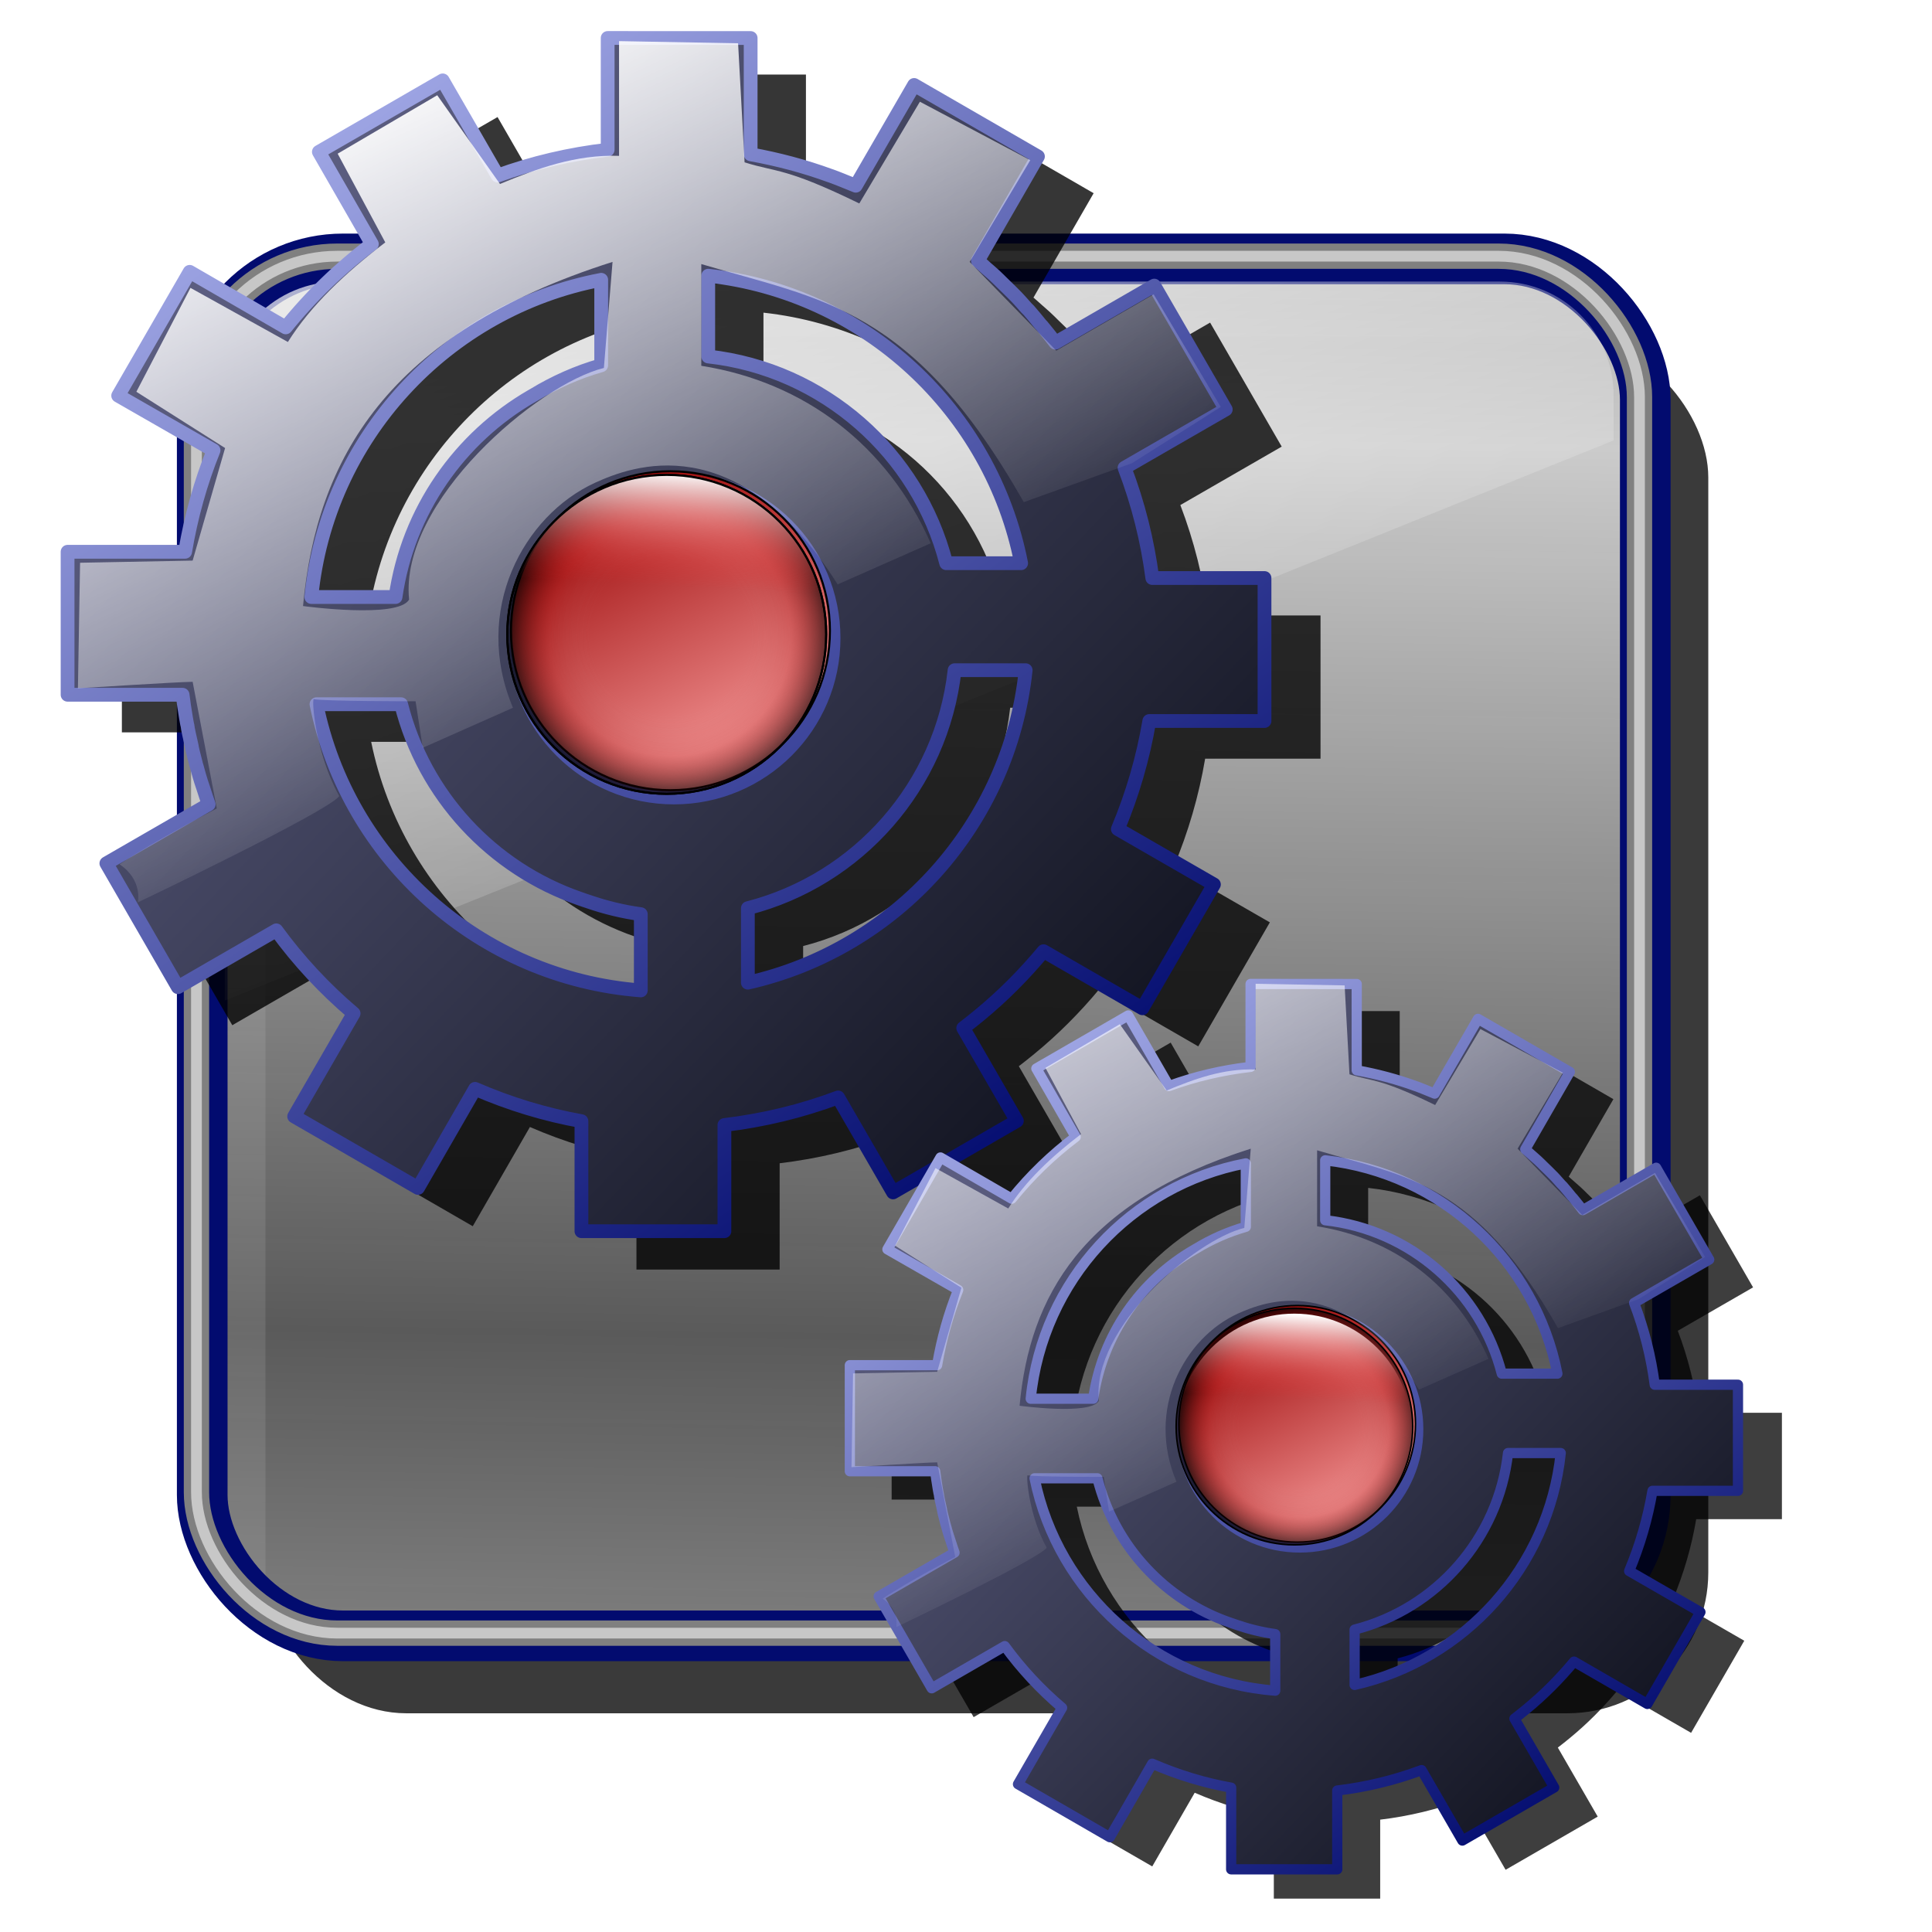 <?xml version="1.0" encoding="UTF-8" standalone="no"?>
<!-- Created with Inkscape (http://www.inkscape.org/) -->

<svg
   xmlns:dc="http://purl.org/dc/elements/1.1/"
   xmlns:cc="http://creativecommons.org/ns#"
   xmlns:rdf="http://www.w3.org/1999/02/22-rdf-syntax-ns#"
   xmlns:svg="http://www.w3.org/2000/svg"
   xmlns="http://www.w3.org/2000/svg"
   xmlns:xlink="http://www.w3.org/1999/xlink"
   xmlns:sodipodi="http://sodipodi.sourceforge.net/DTD/sodipodi-0.dtd"
   xmlns:inkscape="http://www.inkscape.org/namespaces/inkscape"
   width="255"
   height="255"
   viewBox="0 0 67.469 67.469"
   version="1.1"
   id="svg8"
   inkscape:version="0.92.5 (2060ec1f9f, 2020-04-08)"
   sodipodi:docname="gazpacho.svg">
  <defs
     id="defs2">
    <linearGradient
       id="linearGradient927"
       inkscape:collect="always">
      <stop
         id="stop923"
         offset="0"
         style="stop-color:#ffffff;stop-opacity:0.657" />
      <stop
         id="stop925"
         offset="1"
         style="stop-color:#ffffff;stop-opacity:0;" />
    </linearGradient>
    <linearGradient
       inkscape:collect="always"
       id="linearGradient915">
      <stop
         style="stop-color:#ffffff;stop-opacity:0.981"
         offset="0"
         id="stop911" />
      <stop
         style="stop-color:#ffffff;stop-opacity:0;"
         offset="1"
         id="stop913" />
    </linearGradient>
    <linearGradient
       id="linearGradient920">
      <stop
         id="stop912"
         stop-color="#ffffff"
         stop-opacity="1" />
      <stop
         offset="1"
         id="stop918"
         stop-color="#ff3232"
         stop-opacity="0" />
    </linearGradient>
    <linearGradient
       inkscape:collect="always"
       id="linearGradient899">
      <stop
         id="stop895"
         stop-color="#ffffff"
         stop-opacity="0.73" />
      <stop
         offset="1"
         id="stop897"
         stop-color="#ffffff"
         stop-opacity="0.153" />
    </linearGradient>
    <linearGradient
       inkscape:collect="always"
       id="linearGradient887">
      <stop
         id="stop883"
         stop-color="#cbcbcb"
         stop-opacity="1" />
      <stop
         offset="1"
         id="stop885"
         stop-color="#5d5d5d"
         stop-opacity="0.915" />
    </linearGradient>
    <clipPath
       clipPathUnits="userSpaceOnUse"
       id="clipPath2059">
      <path
         d="m -10.1,231.685 c 3.559,2.506 4.832,-0.585 2.965,-3.064 -3.182,-4.225 -6.444,-9.84 -12.355,-15.913 -2.595,-2.669 -11.861,-7.808 -11.861,-7.808 0,0 -0.115,-2.188 -0.099,-3.064 0.011,-0.582 -0.566,-0.564 -0.89,-0.297 -0.782,0.645 -2.471,2.57 -2.471,2.57 l -1.68,-0.099 -1.087,-1.581 c -0.297,-0.411 -0.636,-0.346 -0.89,0 -0.545,1.85 -0.879,3.885 -3.459,3.954 l 4.448,3.954 c 7.766,1.553 15.579,5.585 20.262,14.332 0,0 4.526,5.194 7.116,7.018 z"
         id="path2061"
         sodipodi:nodetypes="csscsscccccccs"
         inkscape:connector-curvature="0"
         stroke-dasharray="none"
         stroke-opacity="1"
         fill="#ffffff"
         fill-rule="evenodd"
         stroke="none"
         stroke-linejoin="miter"
         fill-opacity="1"
         stroke-linecap="butt"
         stroke-width="0.048"
         stroke-miterlimit="4" />
    </clipPath>
    <clipPath
       id="clipPath2059-5"
       clipPathUnits="userSpaceOnUse">
      <path
         stroke-miterlimit="4"
         stroke-width="0.048"
         stroke-linecap="butt"
         fill-opacity="1"
         stroke-linejoin="miter"
         stroke="none"
         fill-rule="evenodd"
         fill="#ffffff"
         stroke-opacity="1"
         stroke-dasharray="none"
         inkscape:connector-curvature="0"
         sodipodi:nodetypes="csscsscccccccs"
         id="path2061-3"
         d="m -10.1,231.685 c 3.559,2.506 4.832,-0.585 2.965,-3.064 -3.182,-4.225 -6.444,-9.84 -12.355,-15.913 -2.595,-2.669 -11.861,-7.808 -11.861,-7.808 0,0 -0.115,-2.188 -0.099,-3.064 0.011,-0.582 -0.566,-0.564 -0.89,-0.297 -0.782,0.645 -2.471,2.57 -2.471,2.57 l -1.68,-0.099 -1.087,-1.581 c -0.297,-0.411 -0.636,-0.346 -0.89,0 -0.545,1.85 -0.879,3.885 -3.459,3.954 l 4.448,3.954 c 7.766,1.553 15.579,5.585 20.262,14.332 0,0 4.526,5.194 7.116,7.018 z" />
    </clipPath>
    <clipPath
       id="clipPath">
      <path
         fill-opacity="0.95"
         stroke="none"
         fill="#1b1b1b"
         sodipodi:nodetypes="csssscc"
         inkscape:connector-curvature="0"
         id="rect5264"
         d="m -515.73,435.564 v 5.838 c 0,9.743 -7.844,17.587 -17.587,17.587 h -135.051 c -9.743,0 -17.587,-7.844 -17.587,-17.587 v -5.838 z" />
    </clipPath>
    <clipPath
       clipPathUnits="userSpaceOnUse"
       id="clipPath2059-7">
      <path
         d="m -10.1,231.685 c 3.559,2.506 4.832,-0.585 2.965,-3.064 -3.182,-4.225 -6.444,-9.84 -12.355,-15.913 -2.595,-2.669 -11.861,-7.808 -11.861,-7.808 0,0 -0.115,-2.188 -0.099,-3.064 0.011,-0.582 -0.566,-0.564 -0.89,-0.297 -0.782,0.645 -2.471,2.57 -2.471,2.57 l -1.68,-0.099 -1.087,-1.581 c -0.297,-0.411 -0.636,-0.346 -0.89,0 -0.545,1.85 -0.879,3.885 -3.459,3.954 l 4.448,3.954 c 7.766,1.553 15.579,5.585 20.262,14.332 0,0 4.526,5.194 7.116,7.018 z"
         id="path2061-5"
         sodipodi:nodetypes="csscsscccccccs"
         inkscape:connector-curvature="0"
         stroke-dasharray="none"
         stroke-opacity="1"
         fill="#ffffff"
         fill-rule="evenodd"
         stroke="none"
         stroke-linejoin="miter"
         fill-opacity="1"
         stroke-linecap="butt"
         stroke-width="0.048"
         stroke-miterlimit="4" />
    </clipPath>
    <clipPath
       clipPathUnits="userSpaceOnUse"
       id="clipPath1162">
      <path
         stroke-miterlimit="4"
         stroke-width="0.071"
         stroke-linecap="round"
         fill-opacity="0.347"
         stroke-linejoin="round"
         stroke="none"
         fill="#000000"
         stroke-opacity="1"
         stroke-dasharray="none"
         inkscape:connector-curvature="0"
         d="m -65.65,239.846 c -9.358,0 -16.952,7.594 -16.952,16.952 0,9.358 7.594,16.941 16.952,16.941 0.292,0 0.579,-0.008 0.868,-0.022 2.123,-0.108 4.148,-0.606 5.995,-1.424 l 2.67,3.971 c -0.226,0.495 -0.245,0.964 -0.011,1.313 l 15.673,23.326 c 0.495,0.737 1.944,0.632 3.248,-0.245 1.304,-0.876 1.964,-2.177 1.468,-2.914 L -51.423,274.417 c -0.233,-0.347 -0.683,-0.499 -1.224,-0.478 l -2.558,-3.804 c 3.96,-3.1 6.507,-7.92 6.507,-13.337 0,-9.358 -7.594,-16.952 -16.952,-16.952 z m 0,2.581 c 7.929,0 14.371,6.442 14.371,14.371 0,7.929 -6.442,14.36 -14.371,14.36 -7.929,0 -14.349,-6.431 -14.349,-14.36 0,-0.248 -0.001,-0.489 0.011,-0.734 0.384,-7.586 6.657,-13.637 14.338,-13.637 z"
         id="path1164" />
    </clipPath>
    <linearGradient
       id="linearGradient2855">
      <stop
         id="stop2861"
         stop-color="#960000"
         stop-opacity="1" />
      <stop
         offset="1"
         id="stop2863"
         stop-color="#ffa6a6"
         stop-opacity="1" />
    </linearGradient>
    <linearGradient
       id="linearGradient2839">
      <stop
         id="stop2841"
         stop-color="#910606"
         stop-opacity="0" />
      <stop
         offset="0.5"
         id="stop2851"
         stop-color="#c88282"
         stop-opacity="0" />
      <stop
         id="stop2853"
         offset="0.75"
         stop-color="#960000"
         stop-opacity="0.124" />
      <stop
         id="stop2843"
         offset="1"
         stop-color="black"
         stop-opacity="0.711" />
    </linearGradient>
    <linearGradient
       id="linearGradient2831">
      <stop
         id="stop2833"
         stop-color="#5b5d80"
         stop-opacity="1" />
      <stop
         id="stop2835"
         offset="1"
         stop-color="#141623"
         stop-opacity="1" />
    </linearGradient>
    <linearGradient
       id="linearGradient2823"
       inkscape:collect="always">
      <stop
         id="stop2825"
         stop-color="#020b6f"
         stop-opacity="1" />
      <stop
         id="stop2827"
         offset="1"
         stop-color="#9da4e3"
         stop-opacity="1" />
    </linearGradient>
    <linearGradient
       y2="3.488"
       x2="324.7"
       y1="150.3"
       x1="428.27"
       gradientUnits="userSpaceOnUse"
       id="linearGradient2905"
       xlink:href="#linearGradient2823"
       inkscape:collect="always"
       gradientTransform="matrix(0.179,0,0,0.179,-21.518,265.811)" />
    <linearGradient
       y2="103.87"
       x2="392.17"
       y1="57.3"
       x1="368.47"
       gradientUnits="userSpaceOnUse"
       id="linearGradient2907"
       xlink:href="#linearGradient2855"
       inkscape:collect="always"
       gradientTransform="matrix(0.179,0,0,0.179,-22.468,264.861)" />
    <radialGradient
       r="23.288"
       fy="80.59"
       fx="379.52"
       cy="80.59"
       cx="379.52"
       spreadMethod="reflect"
       gradientUnits="userSpaceOnUse"
       id="radialGradient2909"
       xlink:href="#linearGradient2839"
       inkscape:collect="always"
       gradientTransform="matrix(0.241,0,0,0.241,-68.046,232.292)" />
    <radialGradient
       r="23.288"
       fy="80.59"
       fx="379.52"
       cy="80.59"
       cx="379.52"
       spreadMethod="reflect"
       gradientUnits="userSpaceOnUse"
       id="radialGradient2917"
       xlink:href="#linearGradient2839"
       inkscape:collect="always"
       gradientTransform="matrix(0.179,0,0,0.179,-22.563,264.956)" />
    <linearGradient
       inkscape:collect="always"
       xlink:href="#linearGradient2831"
       id="linearGradient1306"
       gradientUnits="userSpaceOnUse"
       x1="312.31"
       y1="19.977"
       x2="435.34"
       y2="137.53"
       gradientTransform="matrix(0.241,0,0,0.241,-66.638,233.444)" />
    <linearGradient
       inkscape:collect="always"
       xlink:href="#linearGradient2823"
       id="linearGradient1308"
       gradientUnits="userSpaceOnUse"
       x1="428.27"
       y1="150.3"
       x2="324.7"
       y2="3.488"
       gradientTransform="matrix(0.241,0,0,0.241,-66.638,233.444)" />
    <linearGradient
       inkscape:collect="always"
       xlink:href="#linearGradient2855"
       id="linearGradient1310"
       gradientUnits="userSpaceOnUse"
       x1="368.47"
       y1="57.3"
       x2="392.17"
       y2="103.87"
       gradientTransform="matrix(0.241,0,0,0.241,-67.918,232.164)" />
    <linearGradient
       inkscape:collect="always"
       xlink:href="#linearGradient2831"
       id="linearGradient1312"
       gradientUnits="userSpaceOnUse"
       x1="312.31"
       y1="19.977"
       x2="435.34"
       y2="137.53"
       gradientTransform="matrix(0.179,0,0,0.179,-21.518,265.811)" />
    <filter
       inkscape:collect="always"
       id="filter1391"
       x="-0.023"
       width="1.047"
       y="-0.025"
       height="1.049"
       color-interpolation-filters="sRGB">
      <feGaussianBlur
         inkscape:collect="always"
         stdDeviation="2.226"
         id="feGaussianBlur1393" />
    </filter>
    <linearGradient
       inkscape:collect="always"
       xlink:href="#linearGradient887"
       id="linearGradient889"
       x1="34.19"
       y1="242.87"
       x2="33.663"
       y2="280.39"
       gradientUnits="userSpaceOnUse"
       spreadMethod="reflect"
       gradientTransform="matrix(0.794,0,0,0.794,6.973,54.83)" />
    <linearGradient
       inkscape:collect="always"
       xlink:href="#linearGradient899"
       id="linearGradient901"
       x1="5.768"
       y1="233.9"
       x2="16.14"
       y2="261.25"
       gradientUnits="userSpaceOnUse"
       gradientTransform="matrix(0.794,0,0,0.794,6.973,54.83)" />
    <filter
       inkscape:collect="always"
       id="filter911"
       x="-0.024"
       width="1.048"
       y="-0.024"
       height="1.048"
       color-interpolation-filters="sRGB">
      <feGaussianBlur
         inkscape:collect="always"
         stdDeviation="1.734"
         id="feGaussianBlur913" />
    </filter>
    <filter
       inkscape:collect="always"
       id="filter927"
       x="-0.024"
       width="1.048"
       y="-0.024"
       height="1.048"
       color-interpolation-filters="sRGB">
      <feGaussianBlur
         inkscape:collect="always"
         stdDeviation="1.734"
         id="feGaussianBlur929" />
    </filter>
    <linearGradient
       inkscape:collect="always"
       xlink:href="#linearGradient920"
       id="linearGradient910"
       x1="24.09"
       y1="246.45"
       x2="23.894"
       y2="250.24"
       gradientUnits="userSpaceOnUse"
       spreadMethod="pad"
       gradientTransform="matrix(1.053,0,0,1.053,-1.861,-13.511)" />
    <linearGradient
       inkscape:collect="always"
       xlink:href="#linearGradient920"
       id="linearGradient924"
       gradientUnits="userSpaceOnUse"
       x1="24.09"
       y1="246.45"
       x2="23.894"
       y2="250.24"
       spreadMethod="pad"
       gradientTransform="matrix(0.776,0,0,0.776,26.679,84.196)" />
    <linearGradient
       inkscape:collect="always"
       xlink:href="#linearGradient915"
       id="linearGradient917"
       x1="30.234"
       y1="20.965"
       x2="69.313"
       y2="105.109"
       gradientUnits="userSpaceOnUse" />
    <linearGradient
       inkscape:collect="always"
       xlink:href="#linearGradient927"
       id="linearGradient921"
       gradientUnits="userSpaceOnUse"
       x1="30.234"
       y1="20.965"
       x2="69.313"
       y2="105.109"
       gradientTransform="matrix(0.198,0,0,0.198,27.702,262.814)" />
  </defs>
  <sodipodi:namedview
     id="base"
     pagecolor="#ff0000"
     bordercolor="#666666"
     borderopacity="1.0"
     inkscape:pageopacity="0"
     inkscape:pageshadow="2"
     inkscape:zoom="3.5058824"
     inkscape:cx="127.5"
     inkscape:cy="127.5"
     inkscape:document-units="px"
     inkscape:current-layer="layer1"
     showgrid="false"
     inkscape:snap-to-guides="false"
     inkscape:snap-grids="false"
     inkscape:snap-others="false"
     inkscape:object-nodes="false"
     inkscape:snap-nodes="false"
     inkscape:snap-global="false"
     inkscape:window-width="1920"
     inkscape:window-height="1056"
     inkscape:window-x="0"
     inkscape:window-y="0"
     inkscape:window-maximized="1"
     units="px"
     showguides="false" />
  <g
     inkscape:label="Layer 1"
     inkscape:groupmode="layer"
     id="layer1"
     transform="translate(0,-229.531)">
    <g
       id="g897"
       transform="matrix(1.053,0,0,1.053,-2.1,-15.906)">
      <rect
         style="opacity:1;fill:#000000;fill-opacity:0.773;stroke:none;stroke-width:8;stroke-linecap:round;stroke-linejoin:round;stroke-miterlimit:4;stroke-dasharray:none;stroke-opacity:1;filter:url(#filter1391)"
         rx="22.24"
         stroke-miterlimit="4"
         transform="matrix(0.21,0,0,0.21,5.936,238.049)"
         id="rect3290"
         width="227.86"
         height="217.42"
         x="23.15"
         y="29.504"
         ry="22.24" />
      <rect
         style="opacity:1;fill:url(#linearGradient889);fill-opacity:1;stroke:#020b6f;stroke-width:1.68;stroke-linecap:round;stroke-linejoin:round;stroke-miterlimit:4;stroke-dasharray:none;stroke-opacity:1"
         rx="4.671"
         stroke-miterlimit="4"
         ry="4.671"
         y="241.67"
         x="8.701"
         height="45.665"
         width="47.857"
         id="rect2508" />
      <rect
         style="opacity:1;fill:none;fill-opacity:1;stroke:#808080;stroke-width:0.84;stroke-linecap:round;stroke-linejoin:round;stroke-miterlimit:4;stroke-dasharray:none;stroke-opacity:1"
         rx="4.671"
         stroke-miterlimit="4"
         id="rect3288"
         width="47.857"
         height="45.665"
         x="8.51"
         y="241.58"
         ry="4.671" />
      <rect
         style="opacity:1;fill:none;fill-opacity:1;stroke:#c7c7c7;stroke-width:0.357;stroke-linecap:round;stroke-linejoin:round;stroke-miterlimit:4;stroke-dasharray:none;stroke-opacity:1"
         rx="4.671"
         stroke-miterlimit="4"
         ry="4.671"
         y="241.58"
         x="8.51"
         height="45.665"
         width="47.857"
         id="rect891" />
      <path
         style="opacity:1;fill:url(#linearGradient901);fill-opacity:1;stroke:none;stroke-width:1.68;stroke-linecap:round;stroke-linejoin:round;stroke-miterlimit:4;stroke-dasharray:none;stroke-opacity:1"
         stroke-miterlimit="4"
         sodipodi:nodetypes="sssccss"
         inkscape:connector-curvature="0"
         id="rect893"
         d="m 13.222,242.422 h 38.515 c 2.089,0 3.771,1.682 3.771,3.771 v 1.497 L 9.451,266.265 v -20.071 c 0,-2.089 1.682,-3.771 3.771,-3.771 z" />
    </g>
    <path
       style="opacity:1;fill:#000000;fill-opacity:0.788;stroke:none;stroke-width:2;stroke-linecap:round;stroke-linejoin:round;stroke-miterlimit:4;stroke-dasharray:none;stroke-dashoffset:0;stroke-opacity:1;filter:url(#filter911)"
       stroke-miterlimit="4"
       id="path2865"
       d="M 372.541,-5.431 V 10.788 c -5.539,0.641 -10.897,1.9 -15.969,3.75 L 348.603,0.725 330.634,11.1 l 7.688,13.375 c -4.645,3.504 -8.85,7.569 -12.5,12.094 l -13.938,-8.062 -10.375,17.969 13.844,7.938 c -1.892,4.681 -3.268,9.609 -4.125,14.719 h -17.062 v 20.75 h 16.688 c 0.149,1.133 0.3,2.259 0.5,3.375 0.053,0.294 0.098,0.585 0.156,0.875 0.017,0.084 0.046,0.165 0.062,0.25 0.026,0.145 0.035,0.293 0.062,0.438 0.045,0.261 0.103,0.52 0.156,0.781 0.066,0.324 0.15,0.645 0.219,0.969 0.061,0.281 0.124,0.563 0.188,0.844 0.015,0.072 0.015,0.147 0.031,0.219 0.034,0.145 0.059,0.293 0.094,0.438 0.158,0.656 0.323,1.318 0.5,1.969 0.028,0.105 0.065,0.208 0.094,0.312 0.123,0.449 0.241,0.895 0.375,1.344 0.08,0.273 0.166,0.541 0.25,0.812 0.079,0.252 0.166,0.5 0.25,0.75 0.021,0.062 0.042,0.125 0.062,0.188 0.253,0.782 0.502,1.574 0.781,2.344 l -14.844,8.562 10.375,17.969 14.281,-8.25 c 3.205,4.392 6.955,8.447 11.219,12.062 l -8.625,14.938 17.969,10.375 8.281,-14.375 c 5.038,2.184 10.205,3.75 15.438,4.688 v 15.969 h 20.75 v -15.406 c 5.644,-0.675 11.184,-2.004 16.5,-4 l 7.969,13.781 17.969,-10.375 -7.781,-13.469 c 0.778,-0.591 1.529,-1.196 2.281,-1.812 3.464,-2.84 6.579,-5.985 9.375,-9.344 l 14.344,8.281 10.375,-17.969 -13.938,-8.031 c 2.117,-5.037 3.653,-10.305 4.562,-15.688 h 16.719 v -20.75 h -16.281 c -0.697,-5.392 -2.035,-10.771 -4.031,-16 l 14.688,-8.469 -10.375,-17.969 -14.344,8.281 c -0.541,-0.723 -1.117,-1.421 -1.688,-2.125 -0.102,-0.126 -0.21,-0.249 -0.312,-0.375 -0.047,-0.057 -0.109,-0.1 -0.156,-0.156 -0.567,-0.691 -1.121,-1.394 -1.719,-2.062 -0.03,-0.033 -0.064,-0.061 -0.094,-0.094 -0.079,-0.088 -0.171,-0.162 -0.25,-0.25 -0.345,-0.385 -0.678,-0.779 -1.031,-1.156 -0.137,-0.144 -0.268,-0.294 -0.406,-0.438 -0.336,-0.353 -0.689,-0.687 -1.031,-1.031 -0.371,-0.369 -0.744,-0.732 -1.125,-1.094 -0.117,-0.112 -0.226,-0.232 -0.344,-0.344 -0.23,-0.215 -0.455,-0.444 -0.688,-0.656 -0.278,-0.256 -0.563,-0.499 -0.844,-0.75 -0.072,-0.063 -0.147,-0.125 -0.219,-0.188 -0.448,-0.397 -0.887,-0.803 -1.344,-1.188 l 8.719,-15.125 -17.969,-10.375 -8.469,14.625 c -0.534,-0.23 -1.084,-0.439 -1.625,-0.656 -0.073,-0.029 -0.145,-0.065 -0.219,-0.094 -0.589,-0.231 -1.187,-0.473 -1.781,-0.688 -0.031,-0.011 -0.063,-0.02 -0.094,-0.031 -3.711,-1.353 -7.56,-2.377 -11.531,-3.094 V -5.431 Z m 14.594,34.5 c 22.72,2.503 41.074,19.599 45.406,41.719 h -10.875 c -4.096,-15.984 -17.772,-28.137 -34.531,-30 z m -15.531,0.594 v 12.406 c -3.495,0.995 -6.775,2.467 -9.812,4.312 -0.072,0.041 -0.147,0.084 -0.219,0.125 -10.503,6.05 -18.032,16.688 -19.812,29.188 h -12.219 c 2.277,-23.088 19.616,-41.762 42.062,-46.031 z m 10.562,28.844 c 12.772,-1e-6 23.156,10.384 23.156,23.156 -1e-5,12.772 -10.384,23.125 -23.156,23.125 -12.772,0 -23.125,-10.353 -23.125,-23.125 10e-6,-12.772 10.353,-23.156 23.125,-23.156 z m 40.719,27.812 h 10.312 c -2.341,22.352 -18.803,40.492 -40.312,45.344 v -10.812 c 15.984,-4.096 28.137,-17.772 30,-34.531 z m -92.594,4.938 h 12.281 c 3.317,13.222 13.186,23.82 25.938,28.219 0.424,0.146 0.851,0.305 1.281,0.438 2.426,0.834 4.953,1.454 7.562,1.812 v 11.062 c -23.393,-1.796 -42.497,-19.021 -47.062,-41.531 z"
       inkscape:connector-curvature="0"
       transform="matrix(0.241,0,0,0.241,-66.638,233.444)" />
    <path
       style="opacity:1;fill:url(#linearGradient1306);fill-opacity:1;stroke:url(#linearGradient1308);stroke-width:0.481;stroke-linecap:round;stroke-linejoin:round;stroke-miterlimit:4;stroke-dasharray:none;stroke-dashoffset:0;stroke-opacity:1"
       stroke-miterlimit="4"
       d="m 21.221,230.857 v 3.903 c -1.333,0.154 -2.622,0.457 -3.843,0.902 l -1.918,-3.324 -4.324,2.497 1.85,3.219 c -1.118,0.843 -2.13,1.821 -3.008,2.91 l -3.354,-1.94 -2.497,4.324 3.331,1.91 c -0.455,1.127 -0.786,2.312 -0.993,3.542 H 2.36 v 4.993 h 4.016 c 0.036,0.273 0.072,0.544 0.12,0.812 0.013,0.071 0.024,0.141 0.038,0.211 0.004,0.02 0.011,0.04 0.015,0.06 0.006,0.035 0.008,0.07 0.015,0.105 0.011,0.063 0.025,0.125 0.038,0.188 0.016,0.078 0.036,0.155 0.053,0.233 0.015,0.068 0.03,0.136 0.045,0.203 0.004,0.017 0.003,0.035 0.008,0.053 0.008,0.035 0.014,0.07 0.023,0.105 0.038,0.158 0.078,0.317 0.12,0.474 0.007,0.025 0.016,0.05 0.023,0.075 0.03,0.108 0.058,0.215 0.09,0.323 0.019,0.066 0.04,0.13 0.06,0.196 0.019,0.061 0.04,0.12 0.06,0.18 0.005,0.015 0.01,0.03 0.015,0.045 0.061,0.188 0.121,0.379 0.188,0.564 l -3.572,2.061 2.497,4.324 3.437,-1.985 c 0.771,1.057 1.674,2.033 2.7,2.903 l -2.076,3.595 4.324,2.497 1.993,-3.459 c 1.212,0.526 2.456,0.902 3.715,1.128 v 3.843 h 4.993 v -3.708 c 1.358,-0.163 2.691,-0.482 3.971,-0.963 l 1.918,3.316 4.324,-2.497 -1.873,-3.241 c 0.187,-0.142 0.368,-0.288 0.549,-0.436 0.834,-0.683 1.583,-1.44 2.256,-2.249 l 3.452,1.993 2.497,-4.324 -3.354,-1.933 c 0.509,-1.212 0.879,-2.48 1.098,-3.775 h 4.023 v -4.993 h -3.918 c -0.168,-1.298 -0.49,-2.592 -0.97,-3.85 l 3.535,-2.038 -2.497,-4.324 -3.452,1.993 c -0.13,-0.174 -0.269,-0.342 -0.406,-0.511 -0.025,-0.03 -0.05,-0.06 -0.075,-0.09 -0.011,-0.014 -0.026,-0.024 -0.038,-0.038 -0.136,-0.166 -0.27,-0.335 -0.414,-0.496 -0.007,-0.008 -0.015,-0.015 -0.023,-0.022 -0.019,-0.021 -0.041,-0.039 -0.06,-0.06 -0.083,-0.093 -0.163,-0.187 -0.248,-0.278 -0.033,-0.035 -0.065,-0.071 -0.098,-0.105 -0.081,-0.085 -0.166,-0.165 -0.248,-0.248 -0.089,-0.089 -0.179,-0.176 -0.271,-0.263 -0.028,-0.027 -0.054,-0.056 -0.083,-0.083 -0.055,-0.052 -0.109,-0.107 -0.165,-0.158 -0.067,-0.062 -0.135,-0.12 -0.203,-0.18 -0.017,-0.015 -0.035,-0.03 -0.053,-0.045 -0.108,-0.096 -0.213,-0.193 -0.323,-0.286 l 2.098,-3.64 -4.324,-2.497 -2.038,3.519 c -0.129,-0.055 -0.261,-0.106 -0.391,-0.158 -0.018,-0.007 -0.035,-0.016 -0.053,-0.022 -0.142,-0.056 -0.286,-0.114 -0.429,-0.165 -0.007,-0.003 -0.015,-0.005 -0.023,-0.007 -0.893,-0.326 -1.819,-0.572 -2.775,-0.745 v -4.061 z m 3.512,8.302 c 5.467,0.602 9.884,4.716 10.927,10.04 h -2.617 c -0.986,-3.847 -4.277,-6.771 -8.31,-7.219 z m -3.738,0.143 v 2.986 c -0.841,0.239 -1.63,0.594 -2.361,1.038 -0.017,0.009 -0.035,0.02 -0.053,0.03 -2.527,1.456 -4.339,4.016 -4.768,7.024 h -2.94 c 0.548,-5.556 4.72,-10.05 10.122,-11.077 z m 2.542,6.941 c 3.074,0 5.573,2.499 5.573,5.573 -2e-6,3.074 -2.499,5.565 -5.573,5.565 -3.074,0 -5.565,-2.491 -5.565,-5.565 2e-6,-3.074 2.491,-5.573 5.565,-5.573 z m 9.799,6.693 h 2.482 c -0.563,5.379 -4.525,9.744 -9.701,10.912 V 261.246 c 3.847,-0.986 6.771,-4.277 7.219,-8.31 z m -22.283,1.188 h 2.955 c 0.798,3.182 3.173,5.732 6.242,6.791 0.102,0.035 0.205,0.073 0.308,0.105 0.584,0.201 1.192,0.35 1.82,0.436 v 2.662 c -5.63,-0.432 -10.227,-4.577 -11.326,-9.994 z"
       id="path1873"
       inkscape:connector-curvature="0" />
    <circle
       style="opacity:1;fill:url(#linearGradient1310);fill-opacity:1;stroke:#000000;stroke-width:0.073;stroke-linecap:round;stroke-linejoin:round;stroke-miterlimit:4;stroke-dasharray:none;stroke-dashoffset:0;stroke-opacity:1"
       stroke-miterlimit="4"
       id="path2820"
       cx="23.413"
       cy="251.558"
       r="5.569" />
    <circle
       style="opacity:1;fill:url(#radialGradient2909);fill-opacity:1;stroke:#000000;stroke-width:0.073;stroke-linecap:round;stroke-linejoin:round;stroke-miterlimit:4;stroke-dasharray:none;stroke-dashoffset:0;stroke-opacity:1"
       stroke-miterlimit="4"
       id="path2847"
       cx="23.284"
       cy="251.684"
       r="5.569" />
    <path
       style="opacity:1;fill:#000000;fill-opacity:0.757;stroke:none;stroke-width:2;stroke-linecap:round;stroke-linejoin:round;stroke-miterlimit:4;stroke-dasharray:none;stroke-dashoffset:0;stroke-opacity:1;filter:url(#filter927)"
       stroke-miterlimit="4"
       d="M 372.541,-5.431 V 10.788 c -5.539,0.641 -10.897,1.9 -15.969,3.75 L 348.603,0.725 330.634,11.1 l 7.688,13.375 c -4.645,3.504 -8.85,7.569 -12.5,12.094 l -13.938,-8.062 -10.375,17.969 13.844,7.938 c -1.892,4.681 -3.268,9.609 -4.125,14.719 h -17.062 v 20.75 h 16.688 c 0.149,1.133 0.3,2.259 0.5,3.375 0.053,0.294 0.098,0.585 0.156,0.875 0.017,0.084 0.046,0.165 0.062,0.25 0.026,0.145 0.035,0.293 0.062,0.438 0.045,0.261 0.103,0.52 0.156,0.781 0.066,0.324 0.15,0.645 0.219,0.969 0.061,0.281 0.124,0.563 0.188,0.844 0.015,0.072 0.015,0.147 0.031,0.219 0.034,0.145 0.059,0.293 0.094,0.438 0.158,0.656 0.323,1.318 0.5,1.969 0.028,0.105 0.065,0.208 0.094,0.312 0.123,0.449 0.241,0.895 0.375,1.344 0.08,0.273 0.166,0.541 0.25,0.812 0.079,0.252 0.166,0.5 0.25,0.75 0.021,0.062 0.042,0.125 0.062,0.188 0.253,0.782 0.502,1.574 0.781,2.344 l -14.844,8.562 10.375,17.969 14.281,-8.25 c 3.205,4.392 6.955,8.447 11.219,12.062 l -8.625,14.938 17.969,10.375 8.281,-14.375 c 5.038,2.184 10.205,3.75 15.438,4.688 v 15.969 h 20.75 v -15.406 c 5.644,-0.675 11.184,-2.004 16.5,-4 l 7.969,13.781 17.969,-10.375 -7.781,-13.469 c 0.778,-0.591 1.529,-1.196 2.281,-1.812 3.464,-2.84 6.579,-5.985 9.375,-9.344 l 14.344,8.281 10.375,-17.969 -13.938,-8.031 c 2.117,-5.037 3.653,-10.305 4.562,-15.688 h 16.719 v -20.75 h -16.281 c -0.697,-5.392 -2.035,-10.771 -4.031,-16 l 14.688,-8.469 -10.375,-17.969 -14.344,8.281 c -0.541,-0.723 -1.117,-1.421 -1.688,-2.125 -0.102,-0.126 -0.21,-0.249 -0.312,-0.375 -0.047,-0.057 -0.109,-0.1 -0.156,-0.156 -0.567,-0.691 -1.121,-1.394 -1.719,-2.062 -0.03,-0.033 -0.064,-0.061 -0.094,-0.094 -0.079,-0.088 -0.171,-0.162 -0.25,-0.25 -0.345,-0.385 -0.678,-0.779 -1.031,-1.156 -0.137,-0.144 -0.268,-0.294 -0.406,-0.438 -0.336,-0.353 -0.689,-0.687 -1.031,-1.031 -0.371,-0.369 -0.744,-0.732 -1.125,-1.094 -0.117,-0.112 -0.226,-0.232 -0.344,-0.344 -0.23,-0.215 -0.455,-0.444 -0.688,-0.656 -0.278,-0.256 -0.563,-0.499 -0.844,-0.75 -0.072,-0.063 -0.147,-0.125 -0.219,-0.188 -0.448,-0.397 -0.887,-0.803 -1.344,-1.188 l 8.719,-15.125 -17.969,-10.375 -8.469,14.625 c -0.534,-0.23 -1.084,-0.439 -1.625,-0.656 -0.073,-0.029 -0.145,-0.065 -0.219,-0.094 -0.589,-0.231 -1.187,-0.473 -1.781,-0.688 -0.031,-0.011 -0.063,-0.02 -0.094,-0.031 -3.711,-1.353 -7.56,-2.377 -11.531,-3.094 V -5.431 Z m 14.594,34.5 c 22.72,2.503 41.074,19.599 45.406,41.719 h -10.875 c -4.096,-15.984 -17.772,-28.137 -34.531,-30 z m -15.531,0.594 v 12.406 c -3.495,0.995 -6.775,2.467 -9.812,4.312 -0.072,0.041 -0.147,0.084 -0.219,0.125 -10.503,6.05 -18.032,16.688 -19.812,29.188 h -12.219 c 2.277,-23.088 19.616,-41.762 42.062,-46.031 z m 10.562,28.844 c 12.772,-1e-6 23.156,10.384 23.156,23.156 -1e-5,12.772 -10.384,23.125 -23.156,23.125 -12.772,0 -23.125,-10.353 -23.125,-23.125 10e-6,-12.772 10.353,-23.156 23.125,-23.156 z m 40.719,27.812 h 10.312 c -2.341,22.352 -18.803,40.492 -40.312,45.344 v -10.812 c 15.984,-4.096 28.137,-17.772 30,-34.531 z m -92.594,4.938 h 12.281 c 3.317,13.222 13.186,23.82 25.938,28.219 0.424,0.146 0.851,0.305 1.281,0.438 2.426,0.834 4.953,1.454 7.562,1.812 v 11.062 c -23.393,-1.796 -42.497,-19.021 -47.062,-41.531 z"
       id="path2875"
       inkscape:connector-curvature="0"
       transform="matrix(0.179,0,0,0.179,-21.518,265.811)" />
    <path
       style="opacity:1;fill:url(#linearGradient1312);fill-opacity:1;stroke:url(#linearGradient2905);stroke-width:0.357;stroke-linecap:round;stroke-linejoin:round;stroke-miterlimit:4;stroke-dasharray:none;stroke-dashoffset:0;stroke-opacity:1"
       stroke-miterlimit="4"
       id="path2877"
       d="m 43.673,263.892 v 2.896 c -0.989,0.114 -1.946,0.339 -2.851,0.67 l -1.423,-2.466 -3.208,1.853 1.373,2.388 c -0.829,0.626 -1.58,1.351 -2.232,2.159 l -2.489,-1.44 -1.853,3.208 2.472,1.417 c -0.338,0.836 -0.583,1.716 -0.737,2.628 h -3.047 v 3.705 h 2.98 c 0.027,0.202 0.054,0.403 0.089,0.603 0.009,0.052 0.018,0.104 0.028,0.156 0.003,0.015 0.008,0.03 0.011,0.045 0.005,0.026 0.006,0.052 0.011,0.078 0.008,0.047 0.018,0.093 0.028,0.14 0.012,0.058 0.027,0.115 0.039,0.173 0.011,0.05 0.022,0.101 0.033,0.151 0.003,0.013 0.003,0.026 0.006,0.039 0.006,0.026 0.011,0.052 0.017,0.078 0.028,0.117 0.058,0.235 0.089,0.352 0.005,0.019 0.012,0.037 0.017,0.056 0.022,0.08 0.043,0.16 0.067,0.24 0.014,0.049 0.03,0.097 0.045,0.145 0.014,0.045 0.03,0.089 0.045,0.134 0.004,0.011 0.007,0.022 0.011,0.034 0.045,0.14 0.09,0.281 0.14,0.418 l -2.65,1.529 1.853,3.208 2.55,-1.473 c 0.572,0.784 1.242,1.508 2.003,2.154 l -1.54,2.667 3.208,1.853 1.479,-2.567 c 0.9,0.39 1.822,0.67 2.757,0.837 v 2.851 h 3.705 v -2.751 c 1.008,-0.121 1.997,-0.358 2.946,-0.714 l 1.423,2.461 3.208,-1.853 -1.389,-2.405 c 0.139,-0.106 0.273,-0.214 0.407,-0.324 0.619,-0.507 1.175,-1.069 1.674,-1.668 l 2.561,1.479 1.853,-3.208 -2.489,-1.434 c 0.378,-0.899 0.652,-1.84 0.815,-2.801 h 2.985 v -3.705 h -2.907 c -0.125,-0.963 -0.363,-1.923 -0.72,-2.857 l 2.623,-1.512 -1.853,-3.208 -2.561,1.479 c -0.097,-0.129 -0.199,-0.254 -0.301,-0.379 -0.018,-0.022 -0.037,-0.044 -0.056,-0.067 -0.008,-0.011 -0.02,-0.018 -0.028,-0.028 -0.101,-0.123 -0.2,-0.249 -0.307,-0.368 -0.005,-0.006 -0.011,-0.011 -0.017,-0.017 -0.014,-0.016 -0.031,-0.029 -0.045,-0.045 -0.062,-0.069 -0.121,-0.139 -0.184,-0.206 -0.024,-0.026 -0.048,-0.052 -0.073,-0.078 -0.06,-0.063 -0.123,-0.123 -0.184,-0.184 -0.066,-0.066 -0.133,-0.131 -0.201,-0.195 -0.021,-0.02 -0.04,-0.042 -0.061,-0.061 -0.041,-0.038 -0.081,-0.079 -0.123,-0.117 -0.05,-0.046 -0.1,-0.089 -0.151,-0.134 -0.013,-0.011 -0.026,-0.022 -0.039,-0.034 -0.08,-0.071 -0.158,-0.143 -0.24,-0.212 l 1.557,-2.701 -3.208,-1.853 -1.512,2.611 c -0.095,-0.041 -0.194,-0.079 -0.29,-0.117 -0.013,-0.005 -0.026,-0.011 -0.039,-0.017 -0.105,-0.041 -0.212,-0.085 -0.318,-0.123 -0.006,-0.002 -0.011,-0.003 -0.017,-0.005 -0.663,-0.242 -1.35,-0.424 -2.059,-0.552 v -3.013 z m 2.606,6.16 c 4.057,0.447 7.334,3.5 8.108,7.449 h -1.942 c -0.731,-2.854 -3.173,-5.024 -6.166,-5.357 z m -2.773,0.106 v 2.215 c -0.624,0.178 -1.21,0.44 -1.752,0.77 -0.013,0.007 -0.026,0.015 -0.039,0.022 -1.875,1.08 -3.22,2.98 -3.538,5.212 H 35.995 c 0.407,-4.123 3.503,-7.457 7.511,-8.219 z m 1.886,5.15 c 2.281,0 4.135,1.854 4.135,4.135 -2e-6,2.281 -1.854,4.129 -4.135,4.129 -2.281,0 -4.129,-1.849 -4.129,-4.129 2e-6,-2.281 1.849,-4.135 4.129,-4.135 z m 7.271,4.966 h 1.841 c -0.418,3.991 -3.358,7.23 -7.198,8.097 v -1.931 c 2.854,-0.731 5.024,-3.173 5.357,-6.166 z m -16.533,0.882 h 2.193 c 0.592,2.361 2.354,4.253 4.631,5.039 0.076,0.026 0.152,0.054 0.229,0.078 0.433,0.149 0.884,0.26 1.35,0.324 v 1.975 c -4.177,-0.321 -7.588,-3.396 -8.403,-7.416 z"
       inkscape:connector-curvature="0" />
    <circle
       style="opacity:1;fill:url(#linearGradient2907);fill-opacity:1;stroke:#000000;stroke-width:0.054;stroke-linecap:round;stroke-linejoin:round;stroke-miterlimit:4;stroke-dasharray:none;stroke-dashoffset:0;stroke-opacity:1"
       stroke-miterlimit="4"
       id="path2879"
       cx="45.3"
       cy="279.254"
       r="4.131" />
    <circle
       style="opacity:1;fill:url(#radialGradient2917);fill-opacity:1;stroke:#000000;stroke-width:0.054;stroke-linecap:round;stroke-linejoin:round;stroke-miterlimit:4;stroke-dasharray:none;stroke-dashoffset:0;stroke-opacity:1"
       stroke-miterlimit="4"
       id="path2881"
       cx="45.204"
       cy="279.349"
       r="4.131" />
    <circle
       style="opacity:1;fill:url(#linearGradient910);fill-opacity:1;stroke:#000000;stroke-width:0.073;stroke-linecap:round;stroke-linejoin:round;stroke-miterlimit:4;stroke-dasharray:none;stroke-dashoffset:0;stroke-opacity:1"
       stroke-miterlimit="4"
       r="5.569"
       cy="251.684"
       cx="23.284"
       id="circle908" />
    <circle
       style="opacity:1;fill:url(#linearGradient924);fill-opacity:1;stroke:none;stroke-width:0.053;stroke-linecap:round;stroke-linejoin:round;stroke-miterlimit:4;stroke-dasharray:none;stroke-dashoffset:0;stroke-opacity:1"
       stroke-miterlimit="4"
       id="circle922"
       cx="45.199"
       cy="279.507"
       r="4.101" />
    <path
       style="fill:url(#linearGradient917);fill-opacity:1;stroke:none;stroke-width:1px;stroke-linecap:butt;stroke-linejoin:miter;stroke-opacity:1"
       d="M 81.578,5.42 V 20.537 c -5.705,-0.192 -10.733,1.653 -15.689,3.707 l -8.271,-11.693 -13.121,7.701 6.275,11.693 c -5.292,4.036 -9.82,8.327 -12.836,13.121 L 25.102,37.936 17.971,51.627 29.664,59.043 25.387,73.875 10.553,74.16 10.268,90.705 c 0,0 13.408,-0.855 15.119,-0.855 l 3.185,16.687 c 0,0 -8.296,4.327 -12.817,7.361 3.088,2.069 2.409,5.021 2.409,5.021 0,0 24.976,-11.923 26.547,-14.006 -3.105,-5.535 -3.691,-12.867 -3.351,-12.782 1.141,0.285 13.406,0.285 13.406,0.285 l 0.947,6.129 11.887,-5.274 c -5.399,-12.765 1.343,-25.331 10.84,-29.664 4.646,-2.108 18.634,-7.671 31.947,13.406 L 122.65,71.594 C 116.945,58.651 105.991,50.347 92.416,48.205 v -13.406 c 15.831,4.707 27.869,5.577 42.5,31.375 L 149.178,61.041 160.873,53.625 152.029,38.791 139.195,46.209 127.785,34.514 135.771,21.107 121.225,13.406 113.238,26.812 C 103.434,22.028 102.444,22.752 98.121,21.393 L 97.266,5.705 Z M 80.721,34.514 79.58,48.49 C 70.899,50.621 52.623,66.078 53.91,79.01 52.484,81.577 39.934,79.865 39.934,79.865 41.704,60.593 50.951,43.949 80.721,34.514 Z"
       transform="matrix(0.265,0,0,0.265,0,229.531)"
       id="path906"
       inkscape:connector-curvature="0"
       sodipodi:nodetypes="ccccccccccccccccccsccccccccccccccccccccccccc" />
    <path
       sodipodi:nodetypes="ccccccccccccccccccsccccccccccccccccccccccccc"
       inkscape:connector-curvature="0"
       id="path919"
       d="m 43.849,263.887 v 2.992 c -1.129,-0.038 -2.124,0.327 -3.106,0.734 l -1.637,-2.315 -2.597,1.524 1.242,2.315 c -1.048,0.799 -1.944,1.648 -2.541,2.597 l -2.54,-1.411 -1.411,2.71 2.315,1.468 -0.847,2.936 -2.936,0.056 -0.056,3.275 c 0,0 2.654,-0.169 2.993,-0.169 l 0.63,3.303 c 0,0 -1.642,0.856 -2.537,1.457 0.611,0.409 0.477,0.994 0.477,0.994 0,0 4.944,-2.36 5.255,-2.772 -0.615,-1.096 -0.731,-2.547 -0.663,-2.53 0.226,0.057 2.654,0.056 2.654,0.056 l 0.187,1.213 2.353,-1.044 c -1.069,-2.527 0.266,-5.014 2.146,-5.872 0.92,-0.417 3.688,-1.518 6.324,2.654 l 2.427,-1.073 c -1.129,-2.562 -3.298,-4.206 -5.985,-4.629 V 269.702 c 3.133,0.932 5.516,1.104 8.412,6.21 l 2.823,-1.016 2.315,-1.468 -1.751,-2.936 -2.54,1.468 -2.258,-2.315 1.581,-2.654 -2.879,-1.524 -1.581,2.654 c -1.941,-0.947 -2.137,-0.804 -2.992,-1.073 l -0.169,-3.105 z m -0.17,5.759 -0.226,2.766 c -1.718,0.422 -5.336,3.481 -5.081,6.041 -0.282,0.508 -2.766,0.169 -2.766,0.169 0.35,-3.815 2.181,-7.109 8.073,-8.977 z"
       style="fill:url(#linearGradient921);fill-opacity:1;stroke:none;stroke-width:0.198px;stroke-linecap:butt;stroke-linejoin:miter;stroke-opacity:1" />
  </g>
</svg>
